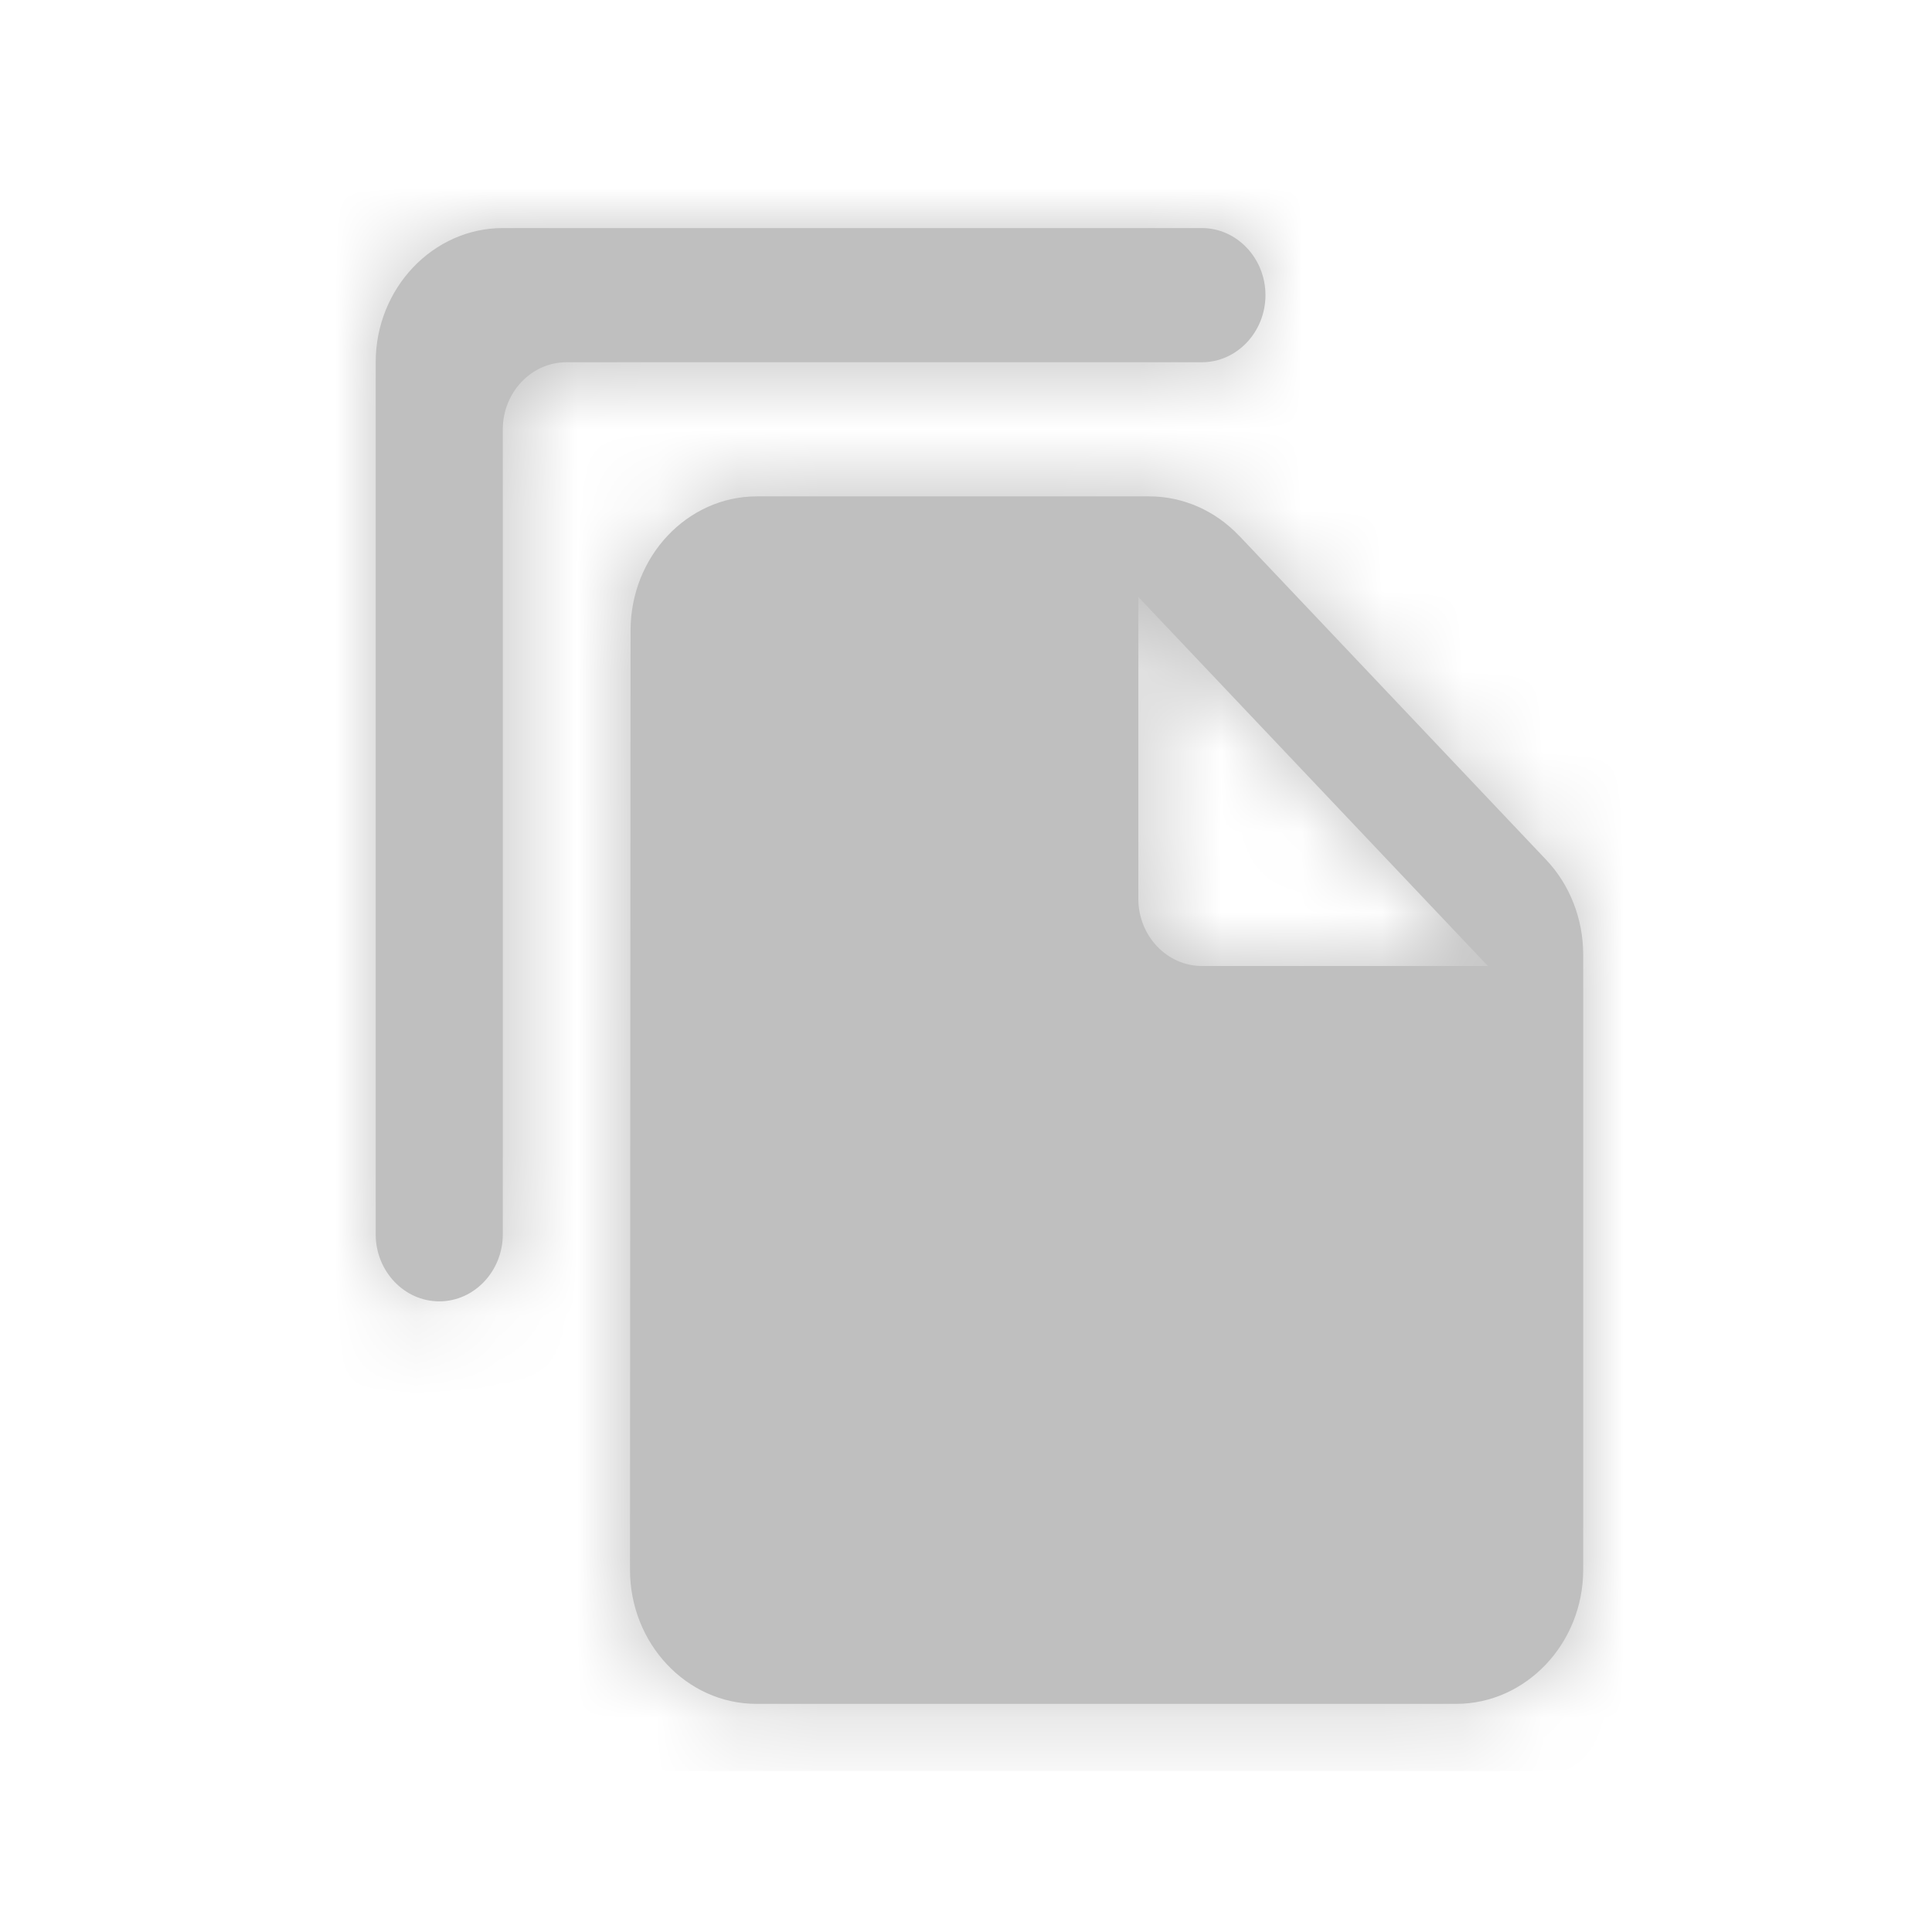 <svg xmlns="http://www.w3.org/2000/svg" xmlns:xlink="http://www.w3.org/1999/xlink" width="24" height="24" viewBox="0 0 24 24">
    <defs>
        <path id="fmbxhj4fxa" d="M10.263 0H1.58C.71 0 0 .75 0 1.667V12.5c0 .458.355.833.79.833.434 0 .789-.375.789-.833v-10c0-.458.355-.833.79-.833h7.894c.434 0 .79-.375.79-.834 0-.458-.356-.833-.79-.833zm.466 3.825l3.813 4.025c.292.308.458.733.458 1.175v7.642c0 .916-.71 1.666-1.579 1.666H4.73c-.868 0-1.571-.75-1.571-1.666L3.166 5c0-.917.702-1.667 1.57-1.667h4.872c.418 0 .82.175 1.12.492zm-.466 5.342h3.553L9.474 4.583v3.75c0 .459.355.834.79.834z"/>
    </defs>
    <g fill="none" fill-rule="evenodd" opacity=".25">
        <g>
            <g>
                <g>
                    <g>
                        <path d="M0 0L19 0 19 20 0 20z" transform="translate(-335 -606) translate(0 590) translate(335 16) translate(3 2)"/>
                        <g transform="translate(-335 -606) translate(0 590) translate(335 16) translate(3 2) translate(1.667 .833)">
                            <mask id="gi8ybaj5xb" fill="#fff">
                                <use xlink:href="#fmbxhj4fxa"/>
                            </mask>
                            <use fill="#000" fill-rule="nonzero" xlink:href="#fmbxhj4fxa"/>
                            <g fill="#000" mask="url(#gi8ybaj5xb)">
                                <path d="M0 0L18.947 0 18.947 20 0 20z" transform="translate(-1.579 -.833)"/>
                            </g>
                        </g>
                    </g>
                </g>
            </g>
        </g>
    </g>
</svg>
